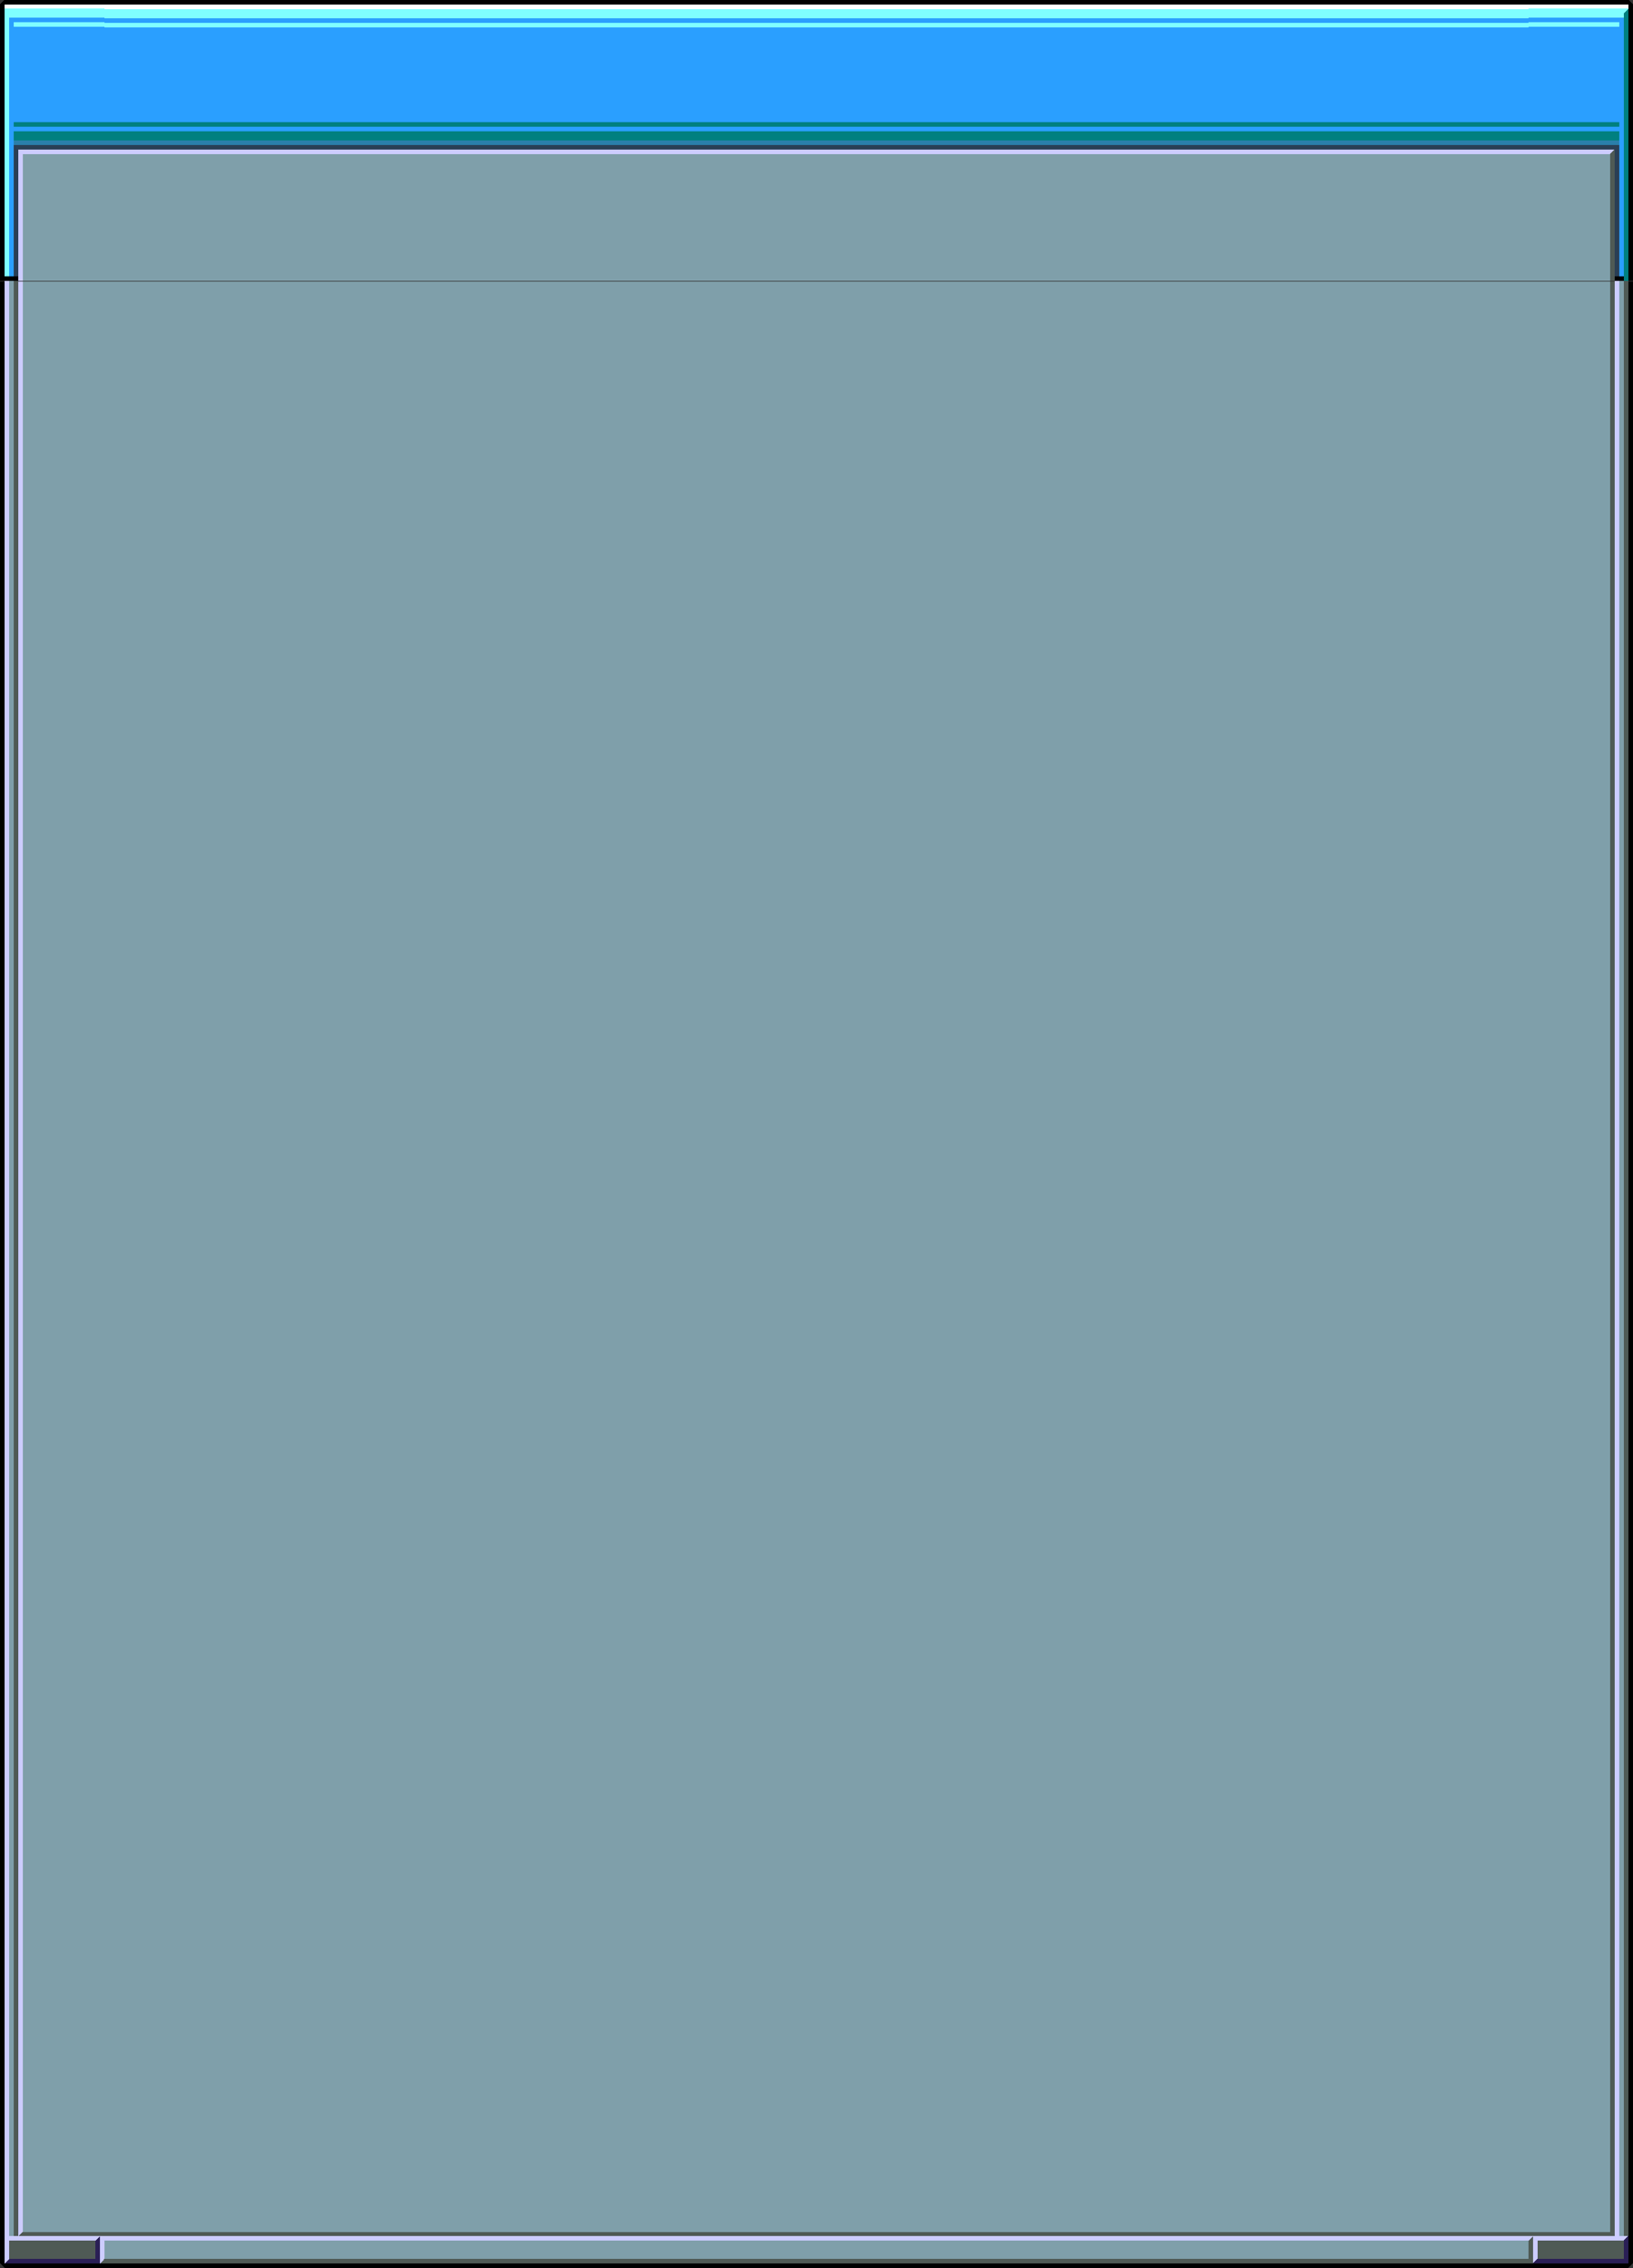 <?xml version="1.0" encoding="UTF-8" standalone="no"?>
<!-- Created with Inkscape (http://www.inkscape.org/) -->

<svg
   width="360"
   height="500"
   viewBox="0 0 360 500"
   version="1.1"
   id="svg3840"
   inkscape:version="1.2.1 (1:1.2.1+202210291243+9c6d41e410)"
   sodipodi:docname="promptbox.svg"
   xmlns:inkscape="http://www.inkscape.org/namespaces/inkscape"
   xmlns:sodipodi="http://sodipodi.sourceforge.net/DTD/sodipodi-0.dtd"
   xmlns="http://www.w3.org/2000/svg"
   xmlns:svg="http://www.w3.org/2000/svg"
   xmlns:rdf="http://www.w3.org/1999/02/22-rdf-syntax-ns#"
   xmlns:cc="http://creativecommons.org/ns#"
   xmlns:dc="http://purl.org/dc/elements/1.1/">
  <rect x="0" y="0" width="360" height="500" fill="#333333" stroke="none"/>
  <defs
     id="defs3834">
    <linearGradient
       id="linearGradient1659"
       inkscape:swatch="solid">
      <stop
         style="stop-color:#000000;stop-opacity:1;"
         offset="0"
         id="stop1657" />
    </linearGradient>
    <linearGradient
       id="linearGradient1646"
       inkscape:swatch="solid">
      <stop
         style="stop-color:#000000;stop-opacity:1;"
         offset="0"
         id="stop1644" />
    </linearGradient>
    <linearGradient
       id="linearGradient1629"
       inkscape:swatch="solid">
      <stop
         style="stop-color:#d2d2d9;stop-opacity:1;"
         offset="0"
         id="stop1627" />
    </linearGradient>
    <linearGradient
       id="linearGradient1623"
       inkscape:swatch="solid">
      <stop
         style="stop-color:#000000;stop-opacity:1;"
         offset="0"
         id="stop1621" />
    </linearGradient>
    <linearGradient
       id="linearGradient1617"
       inkscape:swatch="solid">
      <stop
         style="stop-color:#000000;stop-opacity:1;"
         offset="0"
         id="stop1615" />
    </linearGradient>
    <linearGradient
       id="linearGradient1611"
       inkscape:swatch="solid">
      <stop
         style="stop-color:#000000;stop-opacity:1;"
         offset="0"
         id="stop1609" />
    </linearGradient>
    <linearGradient
       id="linearGradient1605"
       inkscape:swatch="solid">
      <stop
         style="stop-color:#f7f6f8;stop-opacity:1;"
         offset="0"
         id="stop1603" />
    </linearGradient>
    <linearGradient
       id="linearGradient1599"
       inkscape:swatch="solid">
      <stop
         style="stop-color:#000000;stop-opacity:1;"
         offset="0"
         id="stop1597" />
    </linearGradient>
    <linearGradient
       id="linearGradient1587"
       inkscape:swatch="solid">
      <stop
         style="stop-color:#000000;stop-opacity:1;"
         offset="0"
         id="stop1585" />
    </linearGradient>
    <linearGradient
       id="linearGradient1581"
       inkscape:swatch="solid">
      <stop
         style="stop-color:#000000;stop-opacity:1;"
         offset="0"
         id="stop1579" />
    </linearGradient>
    <linearGradient
       id="linearGradient1573"
       inkscape:swatch="solid">
      <stop
         style="stop-color:#000000;stop-opacity:1;"
         offset="0"
         id="stop1571" />
    </linearGradient>
    <linearGradient
       id="linearGradient1565"
       inkscape:swatch="solid">
      <stop
         style="stop-color:#000000;stop-opacity:1;"
         offset="0"
         id="stop1563" />
    </linearGradient>
    <linearGradient
       id="linearGradient1555"
       inkscape:swatch="solid">
      <stop
         style="stop-color:#686b79;stop-opacity:1;"
         offset="0"
         id="stop1553" />
    </linearGradient>
  </defs>
  <sodipodi:namedview
     id="base"
     pagecolor="#ffffff"
     bordercolor="#666666"
     borderopacity="1.0"
     inkscape:pageopacity="0.0"
     inkscape:pageshadow="2"
     inkscape:zoom="4"
     inkscape:cx="359.375"
     inkscape:cy="-1.125"
     inkscape:document-units="px"
     inkscape:current-layer="layer1"
     showgrid="true"
     units="px"
     inkscape:pagecheckerboard="true"
     inkscape:showpageshadow="false"
     inkscape:window-width="1536"
     inkscape:window-height="866"
     inkscape:window-x="0"
     inkscape:window-y="0"
     inkscape:window-maximized="1"
     fit-margin-top="0"
     fit-margin-left="0"
     fit-margin-right="0"
     fit-margin-bottom="0"
     inkscape:snap-page="true"
     inkscape:snap-grids="true"
     inkscape:snap-bbox="true"
     inkscape:bbox-paths="true"
     inkscape:bbox-nodes="true"
     inkscape:snap-nodes="false"
     showguides="true"
     inkscape:guide-bbox="true"
     inkscape:deskcolor="#d1d1d1">
    <inkscape:grid
       originy="-328"
       originx="-157"
       id="grid6971"
       type="xygrid" />
  </sodipodi:namedview>
  <g
     inkscape:label="Layer 1"
     inkscape:groupmode="layer"
     id="layer1"
     transform="translate(-78.714,-858.805)">
    <g
       id="topleft"
       transform="matrix(3.78,0,0,3.78,-315.286,1323.805)"
       style="shape-rendering:crispEdges">
      <rect
         style="fill:#000000;stroke:none;stroke-width:3;stroke-linecap:round;stroke-linejoin:round;paint-order:markers stroke fill"
         id="rect1478"
         width="5.821"
         height="0.265"
         x="104.51"
         y="-123.031" />
      <rect
         style="fill:#000000;stroke:none;stroke-width:3;stroke-linecap:round;stroke-linejoin:round;paint-order:markers stroke fill"
         id="rect1480"
         width="16.14"
         height="0.265"
         x="106.627"
         y="104.246"
         transform="rotate(-90)" />
      <rect
         style="fill:#2a9fff;fill-opacity:1;stroke:none;stroke-width:3;stroke-linecap:round;stroke-linejoin:round;paint-order:markers stroke fill"
         id="rect1482"
         width="5.556"
         height="7.938"
         x="104.775"
         y="-122.502" />
      <rect
         style="fill:#ffffff;fill-opacity:1;stroke:none;stroke-width:3;stroke-linecap:round;stroke-linejoin:round;paint-order:markers stroke fill"
         id="rect1484"
         width="5.821"
         height="0.265"
         x="104.51"
         y="-122.767" />
      <path
         id="path1486"
         style="fill:#7fffff;fill-opacity:1;stroke-width:3;stroke-linecap:round;stroke-linejoin:round;paint-order:markers stroke fill"
         d="m 104.51,-106.627 v -15.875 h 0.265 v 15.875 z" />
      <path
         id="path1488"
         style="fill:#2a9fff;fill-opacity:1;stroke-width:3;stroke-linecap:round;stroke-linejoin:round;paint-order:markers stroke fill"
         d="m 104.775,-106.627 4e-5,-7.938 h 0.529 l -4e-5,7.938 z"
         sodipodi:nodetypes="ccccc" />
      <path
         style="fill:#000000;fill-opacity:1;stroke:none;stroke-width:3;stroke-linecap:round;stroke-linejoin:round;paint-order:markers stroke fill"
         d="m 104.51,-106.627 h 0.794 v -0.265 h -0.794 z"
         id="path1490"
         sodipodi:nodetypes="ccccc" />
      <path
         id="path1492"
         style="fill:#ccccff;fill-opacity:1;stroke-width:3;stroke-linecap:round;stroke-linejoin:round;paint-order:markers stroke fill"
         d="m 105.304,-106.627 -9e-5,-7.673 0.265,-1e-5 9e-5,7.673 z"
         sodipodi:nodetypes="ccccc" />
      <rect
         style="fill:#7fffff;fill-opacity:1;stroke:none;stroke-width:3;stroke-linecap:round;stroke-linejoin:round;paint-order:markers stroke fill"
         id="rect1494"
         width="5.556"
         height="0.529"
         x="104.775"
         y="-122.502" />
      <rect
         style="fill:#2a7faa;fill-opacity:1;stroke:none;stroke-width:3;stroke-linecap:round;stroke-linejoin:round;paint-order:markers stroke fill"
         id="rect1496"
         width="5.292"
         height="0.265"
         x="105.039"
         y="-114.829" />
      <rect
         style="fill:#008080;fill-opacity:1;stroke:none;stroke-width:3;stroke-linecap:round;stroke-linejoin:round;paint-order:markers stroke fill"
         id="rect1498"
         width="5.292"
         height="0.529"
         x="105.039"
         y="-115.358" />
      <rect
         style="fill:#7f9faa;fill-opacity:1;stroke-width:3;stroke-linecap:round;stroke-linejoin:round;paint-order:markers stroke fill"
         id="rect1500"
         width="4.762"
         height="7.938"
         x="105.569"
         y="-114.565" />
      <path
         id="path1502"
         style="fill:#ccccff;fill-opacity:1;stroke-width:3;stroke-linecap:round;stroke-linejoin:round;paint-order:markers stroke fill"
         d="m 105.304,-114.3 h 5.027 v 0.265 h -5.027 z"
         sodipodi:nodetypes="ccccc" />
      <path
         id="path1504"
         style="fill:#2a3f55;fill-opacity:1;stroke-width:3;stroke-linecap:round;stroke-linejoin:round;paint-order:markers stroke fill"
         d="m 105.304,-114.565 h 5.027 V -114.3 h -5.027 z"
         sodipodi:nodetypes="ccccc" />
      <rect
         style="fill:#7fffff;fill-opacity:1;stroke:none;stroke-width:3;stroke-linecap:round;stroke-linejoin:round;paint-order:markers stroke fill"
         id="rect1506"
         width="5.292"
         height="0.265"
         x="105.04"
         y="-121.708" />
      <rect
         style="fill:#008080;fill-opacity:1;stroke:none;stroke-width:3;stroke-linecap:round;stroke-linejoin:round;paint-order:markers stroke fill"
         id="rect1508"
         width="5.292"
         height="0.265"
         x="105.039"
         y="-115.888" />
      <path
         style="opacity:1;fill:#000000;fill-opacity:1;stroke-width:0.7;stroke-linecap:round;stroke-linejoin:round;paint-order:stroke markers fill"
         d="m 104.51,-123.031 -0.265,0.265 h 0.265 z"
         id="path29430" />
      <path
         id="path712"
         style="fill:#2a3f55;fill-opacity:1;stroke-width:3;stroke-linecap:round;stroke-linejoin:round;paint-order:markers stroke fill"
         d="m 105.039,-106.892 v -7.673 h 0.265 v 7.673 z"
         sodipodi:nodetypes="ccccc" />
    </g>
    <g
       id="top"
       transform="matrix(91.29,0,0,3.78,-13859.15,1022.805)"
       style="stroke-width:0.203;image-rendering:crisp-edges;shape-rendering:crispEdges">
      <rect
         style="fill:#7f9faa;fill-opacity:1;stroke-width:0.61;stroke-linecap:round;stroke-linejoin:round;paint-order:markers stroke fill"
         id="rect1512"
         width="3.44"
         height="7.937"
         x="152.929"
         y="-34.925" />
      <g
         id="g1540"
         style="stroke-width:0.203"
         transform="translate(3.0145651e-7,-0.265)">
        <rect
           style="fill:#000000;stroke:none;stroke-width:0.61;stroke-linecap:round;stroke-linejoin:round;paint-order:markers stroke fill"
           id="rect1514"
           width="3.44"
           height="0.265"
           x="152.929"
           y="-43.127" />
        <rect
           style="fill:#2a9fff;fill-opacity:1;stroke:none;stroke-width:0.61;stroke-linecap:round;stroke-linejoin:round;paint-order:markers stroke fill"
           id="rect1516"
           width="3.44"
           height="7.937"
           x="152.929"
           y="-42.598" />
        <rect
           style="fill:#ffffff;fill-opacity:1;stroke:none;stroke-width:0.61;stroke-linecap:round;stroke-linejoin:round;paint-order:markers stroke fill"
           id="rect1518"
           width="3.44"
           height="0.265"
           x="152.929"
           y="-42.862" />
        <rect
           style="fill:#ccccff;fill-opacity:1;stroke:none;stroke-width:0.61;stroke-linecap:round;stroke-linejoin:round;paint-order:markers stroke fill"
           id="rect1520"
           width="3.44"
           height="0.265"
           x="152.929"
           y="-34.396" />
        <rect
           style="fill:#7fffff;fill-opacity:1;stroke:none;stroke-width:0.61;stroke-linecap:round;stroke-linejoin:round;paint-order:markers stroke fill"
           id="rect1522"
           width="3.44"
           height="0.529"
           x="152.929"
           y="-42.598" />
        <rect
           style="fill:#2a7faa;fill-opacity:1;stroke:none;stroke-width:0.61;stroke-linecap:round;stroke-linejoin:round;paint-order:markers stroke fill"
           id="rect1524"
           width="3.44"
           height="0.265"
           x="152.929"
           y="-34.925" />
        <rect
           style="fill:#008080;fill-opacity:1;stroke:none;stroke-width:0.61;stroke-linecap:round;stroke-linejoin:round;paint-order:markers stroke fill"
           id="rect1526"
           width="3.44"
           height="0.529"
           x="152.929"
           y="-35.454" />
        <rect
           style="fill:#2a3f55;fill-opacity:1;stroke:none;stroke-width:0.61;stroke-linecap:round;stroke-linejoin:round;paint-order:markers stroke fill"
           id="rect1528"
           width="3.44"
           height="0.265"
           x="152.929"
           y="-34.66" />
        <rect
           style="fill:#008080;fill-opacity:1;stroke:none;stroke-width:0.61;stroke-linecap:round;stroke-linejoin:round;paint-order:markers stroke fill"
           id="rect1536"
           width="3.44"
           height="0.265"
           x="152.929"
           y="-35.983" />
        <rect
           style="fill:#7fffff;fill-opacity:1;stroke:none;stroke-width:0.61;stroke-linecap:round;stroke-linejoin:round;paint-order:markers stroke fill"
           id="rect1538"
           width="3.44"
           height="0.265"
           x="152.929"
           y="-41.804" />
      </g>
    </g>
    <g
       id="bottomleft"
       transform="matrix(3.78,0,0,3.78,-315.286,1725.805)"
       style="shape-rendering:crispEdges">
      <rect
         style="fill:#000000;stroke:none;stroke-width:3;stroke-linecap:round;stroke-linejoin:round;paint-order:markers stroke fill"
         id="rect1546"
         width="5.821"
         height="0.265"
         x="104.51"
         y="97.102"
         transform="scale(1,-1)" />
      <rect
         style="fill:#000000;stroke:none;stroke-width:3;stroke-linecap:round;stroke-linejoin:round;paint-order:markers stroke fill"
         id="rect1548"
         width="1.852"
         height="0.265"
         x="-99.219"
         y="104.246"
         transform="matrix(0,1,1,0,0,0)" />
      <path
         id="path1550"
         style="fill:#4f5a55;fill-opacity:1;stroke-width:3;stroke-linecap:round;stroke-linejoin:round;paint-order:markers stroke fill"
         d="m 105.04,-99.219 -6e-5,0.529 h 0.265 l 5e-5,-0.529 z"
         sodipodi:nodetypes="ccccc" />
      <rect
         style="fill:#ccccff;fill-opacity:1;stroke:none;stroke-width:3;stroke-linecap:round;stroke-linejoin:round;paint-order:markers stroke fill"
         id="rect1552"
         width="1.852"
         height="0.265"
         x="-99.22"
         y="104.507"
         transform="matrix(-3.8571828e-5,1,1,1.1183518e-5,0,0)" />
      <path
         id="path1554"
         style="fill:#ccccff;fill-opacity:1;stroke-width:3;stroke-linecap:round;stroke-linejoin:round;paint-order:markers stroke fill"
         d="m 105.304,-99.219 -9e-5,0.265 h 0.265 l 9e-5,-0.265 z"
         sodipodi:nodetypes="ccccc" />
      <rect
         style="fill:#4f5a55;fill-opacity:1;stroke-width:3;stroke-linecap:round;stroke-linejoin:round;paint-order:markers stroke fill"
         id="rect1556"
         width="5.027"
         height="1.058"
         x="104.775"
         y="97.631"
         transform="scale(1,-1)" />
      <path
         id="path1558"
         style="fill:#4f5a55;fill-opacity:1;stroke-width:3;stroke-linecap:round;stroke-linejoin:round;paint-order:markers stroke fill"
         d="m 105.304,-98.954 h 5.027 v -0.265 h -4.763 z"
         sodipodi:nodetypes="ccccc" />
      <rect
         style="fill:#2a1f55;fill-opacity:1;stroke-width:3;stroke-linecap:round;stroke-linejoin:round;paint-order:markers stroke fill"
         id="rect1560"
         width="0.265"
         height="1.588"
         x="109.802"
         y="97.367"
         transform="scale(1,-1)" />
      <path
         id="path1986"
         style="fill:#7f9faa;fill-opacity:1;stroke-width:3;stroke-linecap:round;stroke-linejoin:round;paint-order:markers stroke fill"
         d="m 104.775,-99.219 -6e-5,0.529 h 0.265 l 5e-5,-0.529 z"
         sodipodi:nodetypes="ccccc" />
      <path
         id="path1562"
         style="fill:#ccccff;fill-opacity:1;stroke-width:3;stroke-linecap:round;stroke-linejoin:round;paint-order:markers stroke fill"
         d="m 110.067,-98.954 -5.292,-6e-6 v 0.265 l 5.027,9.3e-5 z"
         sodipodi:nodetypes="ccccc" />
      <path
         id="path1564"
         style="fill:#2a1f55;fill-opacity:1;stroke-width:3;stroke-linecap:round;stroke-linejoin:round;paint-order:markers stroke fill"
         d="m 104.51,-97.367 5.556,-10e-7 -0.265,-0.265 -5.027,-6e-6 z"
         sodipodi:nodetypes="ccccc" />
      <rect
         style="fill:#ccccff;fill-opacity:1;stroke-width:3;stroke-linecap:round;stroke-linejoin:round;paint-order:markers stroke fill"
         id="rect1566"
         width="0.265"
         height="1.588"
         x="110.067"
         y="97.367"
         transform="scale(1,-1)" />
      <path
         id="path1568"
         style="fill:#4f5a55;fill-opacity:1;stroke-width:3;stroke-linecap:round;stroke-linejoin:round;paint-order:markers stroke fill"
         d="m 110.067,-97.367 h 0.265 v -0.265 z"
         sodipodi:nodetypes="cccc" />
      <path
         style="fill:#000000;fill-opacity:1;stroke-width:0.7;stroke-linecap:round;stroke-linejoin:round;paint-order:stroke markers fill"
         d="m 104.51,-97.102 -0.265,-0.265 h 0.265 z"
         id="path29430-9" />
    </g>
    <g
       id="left"
       transform="matrix(3.78,0,0,77.39,-315.286,9070.3)"
       style="stroke-width:0.221;shape-rendering:crispEdges">
      <rect
         style="fill:#000000;stroke:none;stroke-width:0.663;stroke-linecap:round;stroke-linejoin:round;paint-order:markers stroke fill"
         id="rect1572"
         width="5.556"
         height="0.265"
         x="-105.304"
         y="104.246"
         transform="matrix(0,1,1,0,0,0)" />
      <rect
         style="fill:#4f5a55;fill-opacity:1;stroke:none;stroke-width:0.663;stroke-linecap:round;stroke-linejoin:round;paint-order:markers stroke fill"
         id="rect1574"
         width="5.556"
         height="0.265"
         x="-105.308"
         y="105.038"
         transform="matrix(-1.2861134e-5,1,1,3.3540494e-5,0,0)" />
      <rect
         style="fill:#ccccff;fill-opacity:1;stroke:none;stroke-width:0.663;stroke-linecap:round;stroke-linejoin:round;paint-order:markers stroke fill"
         id="rect1576"
         width="5.556"
         height="0.265"
         x="-105.308"
         y="104.509"
         transform="matrix(-1.2857313e-5,1,1,3.3550459e-5,0,0)" />
      <path
         id="path1578"
         style="fill:#ccccff;fill-opacity:1;stroke-width:0.663;stroke-linecap:round;stroke-linejoin:round;paint-order:markers stroke fill"
         d="m 105.304,-105.304 -9e-5,5.556 0.265,9e-6 9e-5,-5.556 z"
         sodipodi:nodetypes="ccccc" />
      <rect
         style="fill:#7f9faa;fill-opacity:1;stroke-width:0.663;stroke-linecap:round;stroke-linejoin:round;paint-order:markers stroke fill"
         id="rect1580"
         width="4.762"
         height="5.556"
         x="105.569"
         y="99.748"
         transform="scale(1,-1)" />
      <rect
         style="fill:#7f9faa;fill-opacity:1;stroke:none;stroke-width:0.663;stroke-linecap:round;stroke-linejoin:round;paint-order:markers stroke fill"
         id="rect1846"
         width="5.556"
         height="0.265"
         x="-105.308"
         y="104.774"
         transform="matrix(-1.2857313e-5,1,1,3.3550459e-5,0,0)" />
    </g>
    <g
       id="bottomright"
       transform="matrix(-3.78,0,0,3.78,832.714,1725.805)"
       style="shape-rendering:crispEdges">
      <rect
         style="fill:#000000;stroke:none;stroke-width:3;stroke-linecap:round;stroke-linejoin:round;paint-order:markers stroke fill"
         id="rect1586"
         width="5.821"
         height="0.265"
         x="104.51"
         y="97.102"
         transform="scale(1,-1)" />
      <rect
         style="fill:#000000;stroke:none;stroke-width:3;stroke-linecap:round;stroke-linejoin:round;paint-order:markers stroke fill"
         id="rect1588"
         width="1.852"
         height="0.265"
         x="-99.219"
         y="104.246"
         transform="matrix(0,1,1,0,0,0)" />
      <path
         id="path1590"
         style="fill:#ccccff;fill-opacity:1;stroke-width:3;stroke-linecap:round;stroke-linejoin:round;paint-order:markers stroke fill"
         d="m 105.04,-99.219 -6e-5,0.529 0.265,4e-6 7e-5,-0.529 z"
         sodipodi:nodetypes="ccccc" />
      <rect
         style="fill:#4f5a55;fill-opacity:1;stroke:none;stroke-width:3;stroke-linecap:round;stroke-linejoin:round;paint-order:markers stroke fill"
         id="rect1592"
         width="0.265"
         height="0.265"
         x="-99.219"
         y="104.484"
         transform="matrix(-2.6999977e-4,1,1,1.5976633e-6,0,0)" />
      <rect
         style="fill:#4f5a55;fill-opacity:1;stroke-width:3;stroke-linecap:round;stroke-linejoin:round;paint-order:markers stroke fill"
         id="rect1594"
         width="5.027"
         height="1.058"
         x="104.775"
         y="97.631"
         transform="scale(1,-1)" />
      <rect
         style="fill:#ccccff;fill-opacity:1;stroke-width:3;stroke-linecap:round;stroke-linejoin:round;paint-order:markers stroke fill"
         id="rect1596"
         width="0.265"
         height="1.588"
         x="109.802"
         y="97.367"
         transform="scale(1,-1)" />
      <path
         id="path1598"
         style="fill:#ccccff;fill-opacity:1;stroke-width:3;stroke-linecap:round;stroke-linejoin:round;paint-order:markers stroke fill"
         d="m 110.067,-98.954 -5.556,-6e-6 v 0.265 l 5.292,9e-5 z"
         sodipodi:nodetypes="ccccc" />
      <path
         id="path1600"
         style="fill:#2a1f55;fill-opacity:1;stroke-width:3;stroke-linecap:round;stroke-linejoin:round;paint-order:markers stroke fill"
         d="m 104.775,-97.367 h 5.292 l -0.265,-0.265 -5.027,-6e-6 z"
         sodipodi:nodetypes="ccccc" />
      <rect
         style="fill:#4f5a55;fill-opacity:1;stroke-width:3;stroke-linecap:round;stroke-linejoin:round;paint-order:markers stroke fill"
         id="rect1602"
         width="0.265"
         height="1.588"
         x="110.067"
         y="97.367"
         transform="scale(1,-1)" />
      <path
         id="path1610"
         style="fill:#ccccff;fill-opacity:1;stroke-width:3;stroke-linecap:round;stroke-linejoin:round;paint-order:markers stroke fill"
         d="m 110.331,-98.69 -0.265,-0.264 0.265,-9.4e-5 z"
         sodipodi:nodetypes="cccc" />
      <path
         id="path1612"
         style="fill:#4f5a55;fill-opacity:1;stroke-width:3;stroke-linecap:round;stroke-linejoin:round;paint-order:markers stroke fill"
         d="m 110.331,-98.954 -5.027,9e-5 -10e-6,-0.265 5.027,-9.3e-5 z"
         sodipodi:nodetypes="ccccc" />
      <path
         id="path1614"
         style="fill:#2a1f55;fill-opacity:1;stroke-width:3;stroke-linecap:round;stroke-linejoin:round;paint-order:markers stroke fill"
         d="m 104.51,-97.367 h 0.265 v -1.323 l -0.265,-0.265 z"
         sodipodi:nodetypes="ccccc" />
      <rect
         style="fill:#7f9faa;fill-opacity:1;stroke:none;stroke-width:3;stroke-linecap:round;stroke-linejoin:round;paint-order:markers stroke fill"
         id="rect2111-3"
         width="0.265"
         height="0.265"
         x="-99.219"
         y="104.748"
         transform="matrix(-2.6999977e-4,1,1,1.5976633e-6,0,0)" />
      <path
         style="fill:#000000;fill-opacity:1;stroke-width:0.7;stroke-linecap:round;stroke-linejoin:round;paint-order:stroke markers fill"
         d="m 104.51,-97.102 -0.265,-0.265 h 0.265 z"
         id="path29430-7" />
    </g>
    <g
       id="right"
       transform="matrix(-3.78,0,0,77.39,832.714,9070.299)"
       style="stroke-width:0.221;shape-rendering:crispEdges">
      <rect
         style="fill:#000000;stroke:none;stroke-width:0.663;stroke-linecap:round;stroke-linejoin:round;paint-order:markers stroke fill"
         id="rect1618"
         width="5.556"
         height="0.265"
         x="-105.304"
         y="104.246"
         transform="matrix(0,1,1,0,0,0)" />
      <rect
         style="fill:#ccccff;fill-opacity:1;stroke:none;stroke-width:0.663;stroke-linecap:round;stroke-linejoin:round;paint-order:markers stroke fill"
         id="rect1620"
         width="5.556"
         height="0.265"
         x="-105.308"
         y="105.038"
         transform="matrix(-1.2857313e-5,1,1,3.3550459e-5,0,0)" />
      <rect
         style="fill:#4f5a55;fill-opacity:1;stroke:none;stroke-width:0.663;stroke-linecap:round;stroke-linejoin:round;paint-order:markers stroke fill"
         id="rect1622"
         width="5.556"
         height="0.265"
         x="-105.308"
         y="104.509"
         transform="matrix(-1.2857313e-5,1,1,3.3550459e-5,0,0)" />
      <path
         id="path1624"
         style="fill:#4f5a55;fill-opacity:1;stroke-width:0.663;stroke-linecap:round;stroke-linejoin:round;paint-order:markers stroke fill"
         d="m 105.304,-105.304 -9e-5,5.556 0.265,9e-6 9e-5,-5.556 z"
         sodipodi:nodetypes="ccccc" />
      <rect
         style="fill:#7f9faa;fill-opacity:1;stroke-width:0.663;stroke-linecap:round;stroke-linejoin:round;paint-order:markers stroke fill"
         id="rect1626"
         width="4.762"
         height="5.556"
         x="105.569"
         y="99.748"
         transform="scale(1,-1)" />
      <rect
         style="fill:#7f9faa;fill-opacity:1;stroke:none;stroke-width:0.663;stroke-linecap:round;stroke-linejoin:round;paint-order:markers stroke fill"
         id="rect1988"
         width="5.556"
         height="0.265"
         x="-105.308"
         y="104.774"
         transform="matrix(-1.2857313e-5,1,1,3.3550459e-5,0,0)" />
    </g>
    <g
       id="bottom"
       transform="matrix(0,-3.78,56.513,0,6052.745,1753.805)"
       style="stroke-width:0.259;shape-rendering:crispEdges">
      <rect
         style="fill:#000000;stroke:none;stroke-width:0.776;stroke-linecap:round;stroke-linejoin:round;paint-order:markers stroke fill"
         id="rect1630"
         width="5.556"
         height="0.265"
         x="-105.304"
         y="104.51"
         transform="matrix(0,1,1,0,0,0)" />
      <rect
         style="fill:#4f5a55;fill-opacity:1;stroke:none;stroke-width:0.776;stroke-linecap:round;stroke-linejoin:round;paint-order:markers stroke fill"
         id="rect1632"
         width="5.556"
         height="0.265"
         x="-105.308"
         y="104.774"
         transform="matrix(-1.2857313e-5,1,1,3.3550459e-5,0,0)" />
      <rect
         style="fill:#7f9faa;fill-opacity:1;stroke-width:0.776;stroke-linecap:round;stroke-linejoin:round;paint-order:markers stroke fill"
         id="rect1634"
         width="1.058"
         height="5.556"
         x="105.04"
         y="99.748"
         transform="scale(1,-1)" />
      <path
         id="path1636"
         style="fill:#ccccff;fill-opacity:1;stroke-width:0.776;stroke-linecap:round;stroke-linejoin:round;paint-order:markers stroke fill"
         d="m 106.098,-105.304 -9e-5,5.556 0.265,9e-6 9e-5,-5.556 z"
         sodipodi:nodetypes="ccccc" />
      <path
         id="path1638"
         style="fill:#4f5a55;fill-opacity:1;stroke-width:0.776;stroke-linecap:round;stroke-linejoin:round;paint-order:markers stroke fill"
         d="m 106.362,-105.304 -9e-5,5.556 0.265,9e-6 9e-5,-5.556 z"
         sodipodi:nodetypes="ccccc" />
    </g>
    <rect
       style="fill:#7f9faa;fill-opacity:1;stroke-width:11.339;stroke-linecap:round;stroke-linejoin:round;paint-order:markers stroke fill;shape-rendering:crispEdges"
       id="center"
       width="314"
       height="430"
       x="101.714"
       y="920.805" />
    <g
       id="topright"
       transform="matrix(-3.78,0,0,3.78,832.714,1323.805)"
       style="shape-rendering:crispEdges">
      <rect
         style="fill:#000000;stroke:none;stroke-width:3;stroke-linecap:round;stroke-linejoin:round;paint-order:markers stroke fill"
         id="rect6262"
         width="5.821"
         height="0.265"
         x="104.51"
         y="-123.031" />
      <rect
         style="fill:#000000;stroke:none;stroke-width:3;stroke-linecap:round;stroke-linejoin:round;paint-order:markers stroke fill"
         id="rect6264"
         width="16.14"
         height="0.265"
         x="106.627"
         y="104.246"
         transform="rotate(-90)" />
      <rect
         style="fill:#2a9fff;fill-opacity:1;stroke:none;stroke-width:3;stroke-linecap:round;stroke-linejoin:round;paint-order:markers stroke fill"
         id="rect6266"
         width="5.556"
         height="7.938"
         x="104.775"
         y="-122.502" />
      <rect
         style="fill:#ffffff;fill-opacity:1;stroke:none;stroke-width:3;stroke-linecap:round;stroke-linejoin:round;paint-order:markers stroke fill"
         id="rect6268"
         width="5.821"
         height="0.265"
         x="104.51"
         y="-122.767" />
      <path
         id="path6272"
         style="fill:#2a9fff;fill-opacity:1;stroke-width:3;stroke-linecap:round;stroke-linejoin:round;paint-order:markers stroke fill"
         d="m 104.775,-106.627 4e-5,-7.938 h 0.529 l -4e-5,7.938 z"
         sodipodi:nodetypes="ccccc" />
      <path
         style="fill:#000000;fill-opacity:1;stroke:none;stroke-width:3;stroke-linecap:round;stroke-linejoin:round;paint-order:markers stroke fill"
         d="m 104.51,-106.627 h 0.794 v -0.265 h -0.794 z"
         id="path6274"
         sodipodi:nodetypes="ccccc" />
      <rect
         style="fill:#7fffff;fill-opacity:1;stroke:none;stroke-width:3;stroke-linecap:round;stroke-linejoin:round;paint-order:markers stroke fill"
         id="rect6278"
         width="5.821"
         height="0.529"
         x="104.51"
         y="-122.502" />
      <path
         id="path6270"
         style="fill:#008080;fill-opacity:1;stroke-width:3;stroke-linecap:round;stroke-linejoin:round;paint-order:markers stroke fill"
         d="m 104.51,-106.627 1e-5,-15.875 0.265,0.265 v 15.61 z"
         sodipodi:nodetypes="ccccc" />
      <rect
         style="fill:#2a7faa;fill-opacity:1;stroke:none;stroke-width:3;stroke-linecap:round;stroke-linejoin:round;paint-order:markers stroke fill"
         id="rect6280"
         width="5.292"
         height="0.265"
         x="105.039"
         y="-114.829" />
      <rect
         style="fill:#008080;fill-opacity:1;stroke:none;stroke-width:3;stroke-linecap:round;stroke-linejoin:round;paint-order:markers stroke fill"
         id="rect6282"
         width="5.292"
         height="0.529"
         x="105.039"
         y="-115.358" />
      <rect
         style="fill:#7f9faa;fill-opacity:1;stroke-width:3;stroke-linecap:round;stroke-linejoin:round;paint-order:markers stroke fill"
         id="rect6284"
         width="4.762"
         height="7.938"
         x="105.569"
         y="-114.565" />
      <path
         id="path6286"
         style="fill:#ccccff;fill-opacity:1;stroke-width:3;stroke-linecap:round;stroke-linejoin:round;paint-order:markers stroke fill"
         d="m 105.304,-114.3 h 5.027 v 0.265 h -5.027 z"
         sodipodi:nodetypes="ccccc" />
      <path
         id="path6276"
         style="fill:#4f5a55;fill-opacity:1;stroke-width:3;stroke-linecap:round;stroke-linejoin:round;paint-order:markers stroke fill"
         d="m 105.304,-106.627 -9e-5,-7.673 0.265,0.265 -1e-5,7.408 z"
         sodipodi:nodetypes="ccccc" />
      <path
         id="path6288"
         style="fill:#2a3f55;fill-opacity:1;stroke-width:3;stroke-linecap:round;stroke-linejoin:round;paint-order:markers stroke fill"
         d="m 105.304,-114.565 h 5.027 V -114.3 h -5.027 z"
         sodipodi:nodetypes="ccccc" />
      <rect
         style="fill:#7fffff;fill-opacity:1;stroke:none;stroke-width:3;stroke-linecap:round;stroke-linejoin:round;paint-order:markers stroke fill"
         id="rect6290"
         width="5.292"
         height="0.265"
         x="105.04"
         y="-121.708" />
      <rect
         style="fill:#008080;fill-opacity:1;stroke:none;stroke-width:3;stroke-linecap:round;stroke-linejoin:round;paint-order:markers stroke fill"
         id="rect6292"
         width="5.292"
         height="0.265"
         x="105.039"
         y="-115.888" />
      <path
         style="opacity:1;fill:#000000;fill-opacity:1;stroke-width:0.7;stroke-linecap:round;stroke-linejoin:round;paint-order:stroke markers fill"
         d="m 104.51,-123.031 -0.265,0.265 h 0.265 z"
         id="path6294" />
      <path
         id="path6296"
         style="fill:#2a3f55;fill-opacity:1;stroke-width:3;stroke-linecap:round;stroke-linejoin:round;paint-order:markers stroke fill"
         d="m 105.039,-106.892 v -7.673 h 0.265 v 7.673 z"
         sodipodi:nodetypes="ccccc" />
    </g>
  </g>
</svg>
